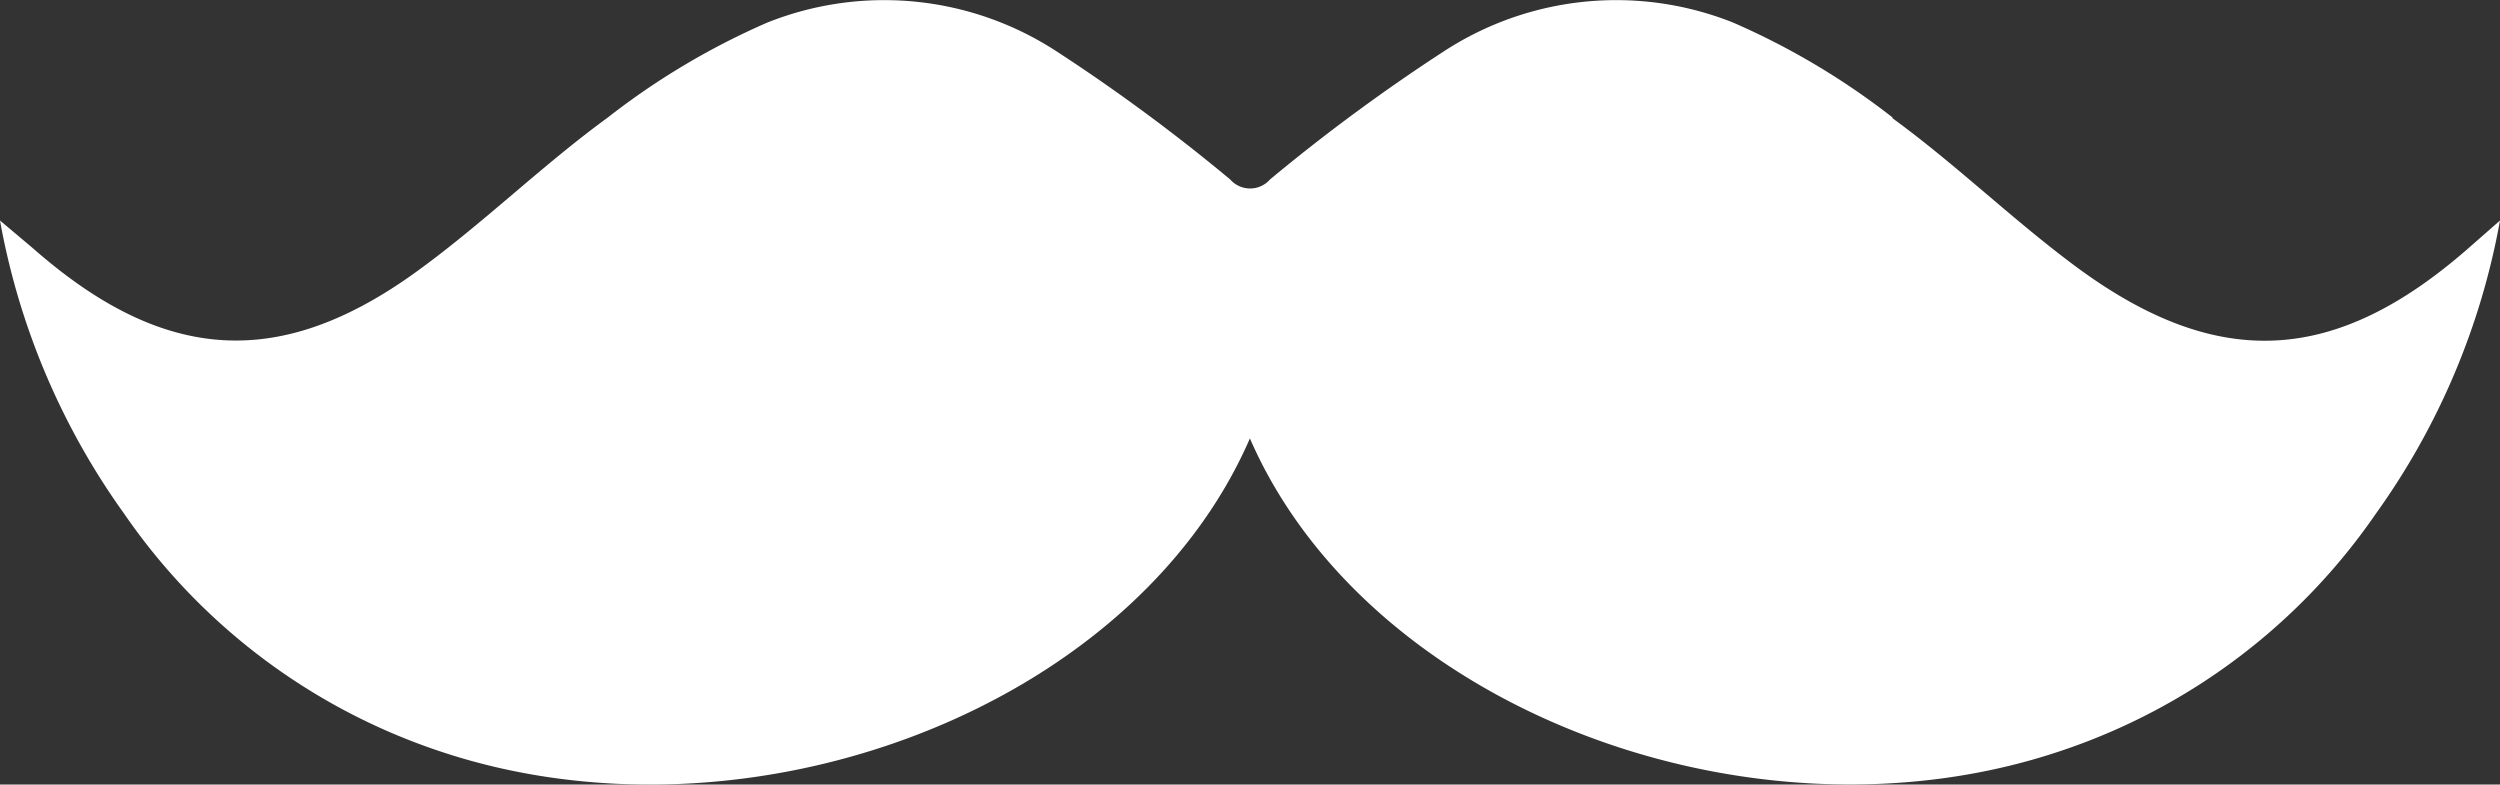 <svg xmlns="http://www.w3.org/2000/svg" viewBox="0 0 125.39 39.35"><rect x="0" y="0" width="125.39" height="39.35" fill="#333333" stroke="none"/><defs><style>.cls-1{fill:#fff;}</style></defs><title>rappi</title><g id="Layer_2" data-name="Layer 2"><g id="CONTENIDO"><path class="cls-1" d="M94.92,5.89a36.88,36.88,0,0,0-8-4.76A15.83,15.83,0,0,0,72.41,2.58,92.71,92.71,0,0,0,63.7,9a1.33,1.33,0,0,1-2,0A92.71,92.71,0,0,0,53,2.58,15.83,15.83,0,0,0,38.49,1.13a36.88,36.88,0,0,0-8,4.76c-3.24,2.36-6.13,5.19-9.36,7.56-7,5.17-12.88,4.8-19.48-1L0,11.06A36.22,36.22,0,0,0,6.23,25.77,31.16,31.16,0,0,0,22,37.66c15.36,5.19,34.75-2,40.69-15.67C68.63,35.62,88,42.85,103.37,37.66a31.15,31.15,0,0,0,15.79-11.89,36.22,36.22,0,0,0,6.23-14.71l-1.63,1.43c-6.6,5.76-12.45,6.13-19.48,1-3.23-2.37-6.12-5.2-9.36-7.56"/></g></g></svg>